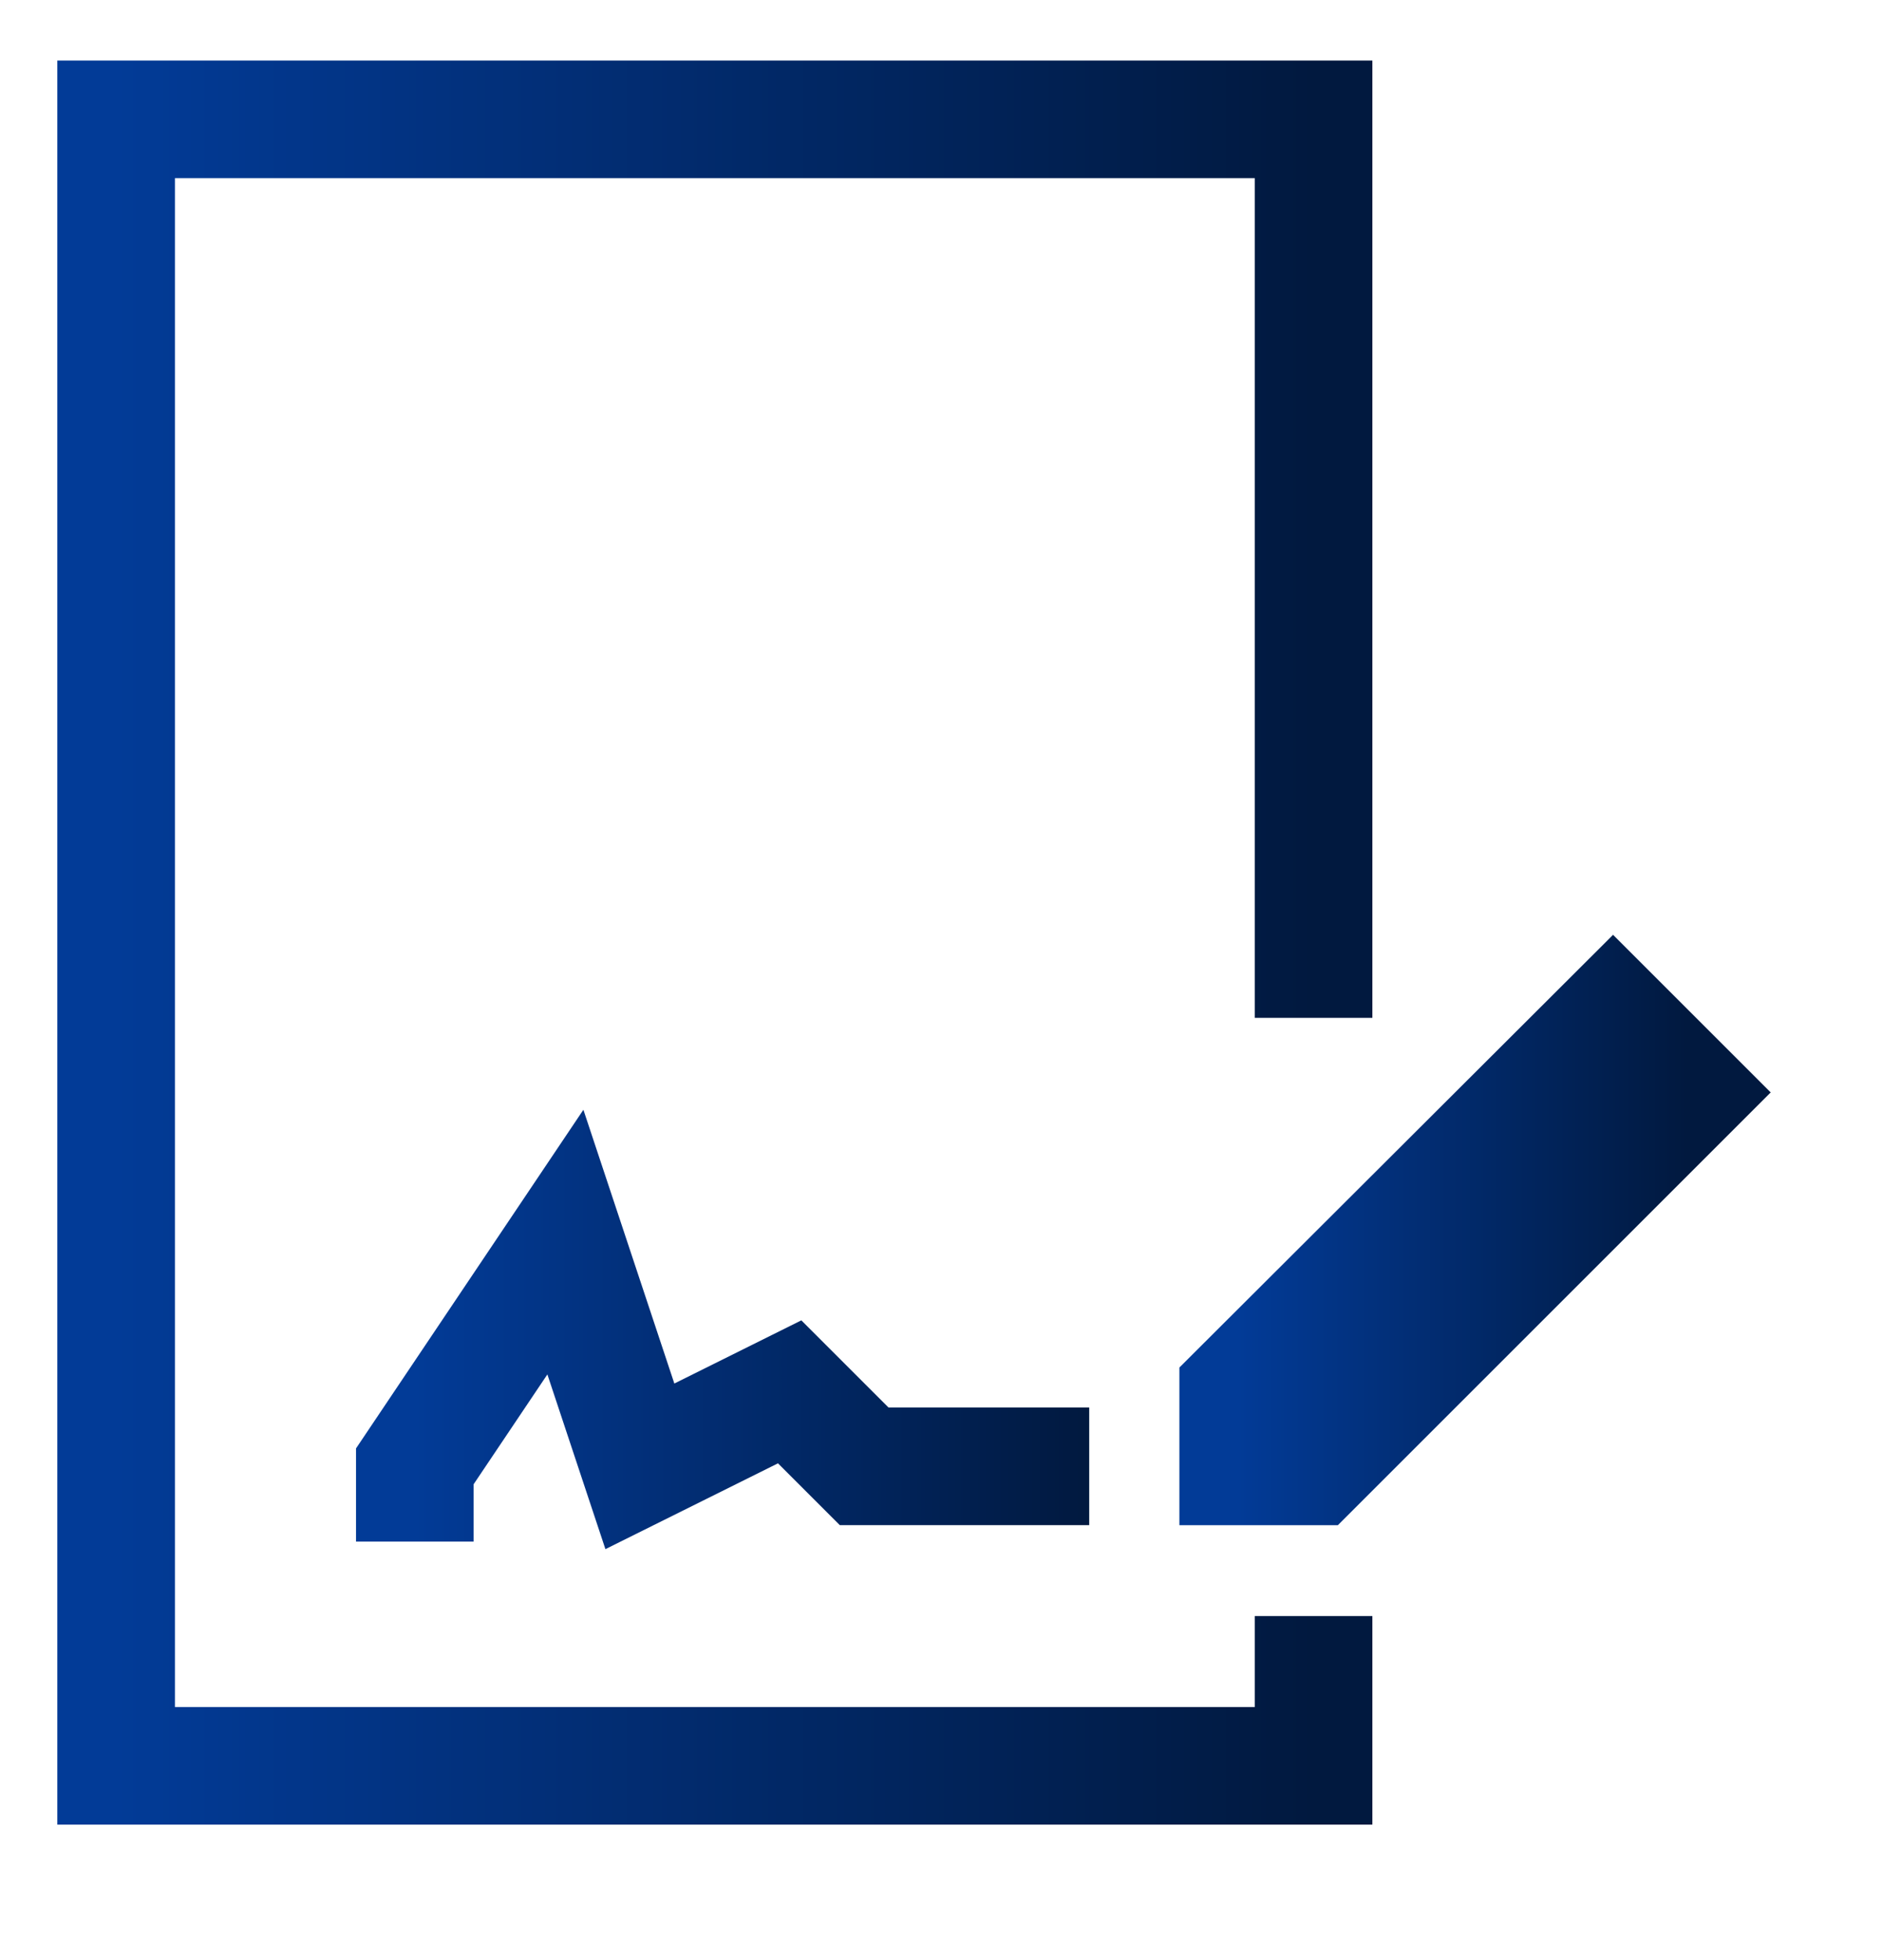 <svg width="24" height="25" viewBox="0 0 24 25" fill="none" xmlns="http://www.w3.org/2000/svg">
<g clip-path="url(#clip0_154_296)">
<path d="M16.751 20.612V22.522H1.481V1.522H16.751V12.982" stroke="url(#paint0_linear_154_296)" stroke-width="1.5" stroke-miterlimit="10"/>
<path d="M5.29 19.662V18.702L7.21 15.842L8.16 18.702L10.07 17.752L11.02 18.702H13.89" stroke="url(#paint1_linear_154_296)" stroke-width="1.5" stroke-miterlimit="10"/>
<path d="M16.75 18.703H15.79V17.753L20.57 12.983L21.52 13.933L16.75 18.703Z" stroke="url(#paint2_linear_154_296)" stroke-width="1.5" stroke-miterlimit="10"/>
</g>
<defs>
<linearGradient id="paint0_linear_154_296" x1="16.751" y1="12.022" x2="1.481" y2="12.022" gradientUnits="userSpaceOnUse">
<stop stop-color="#01193F"/>
<stop offset="1" stop-color="#023B97"/>
</linearGradient>
<linearGradient id="paint1_linear_154_296" x1="13.89" y1="17.752" x2="5.29" y2="17.752" gradientUnits="userSpaceOnUse">
<stop stop-color="#01193F"/>
<stop offset="1" stop-color="#023B97"/>
</linearGradient>
<linearGradient id="paint2_linear_154_296" x1="21.52" y1="15.843" x2="15.79" y2="15.843" gradientUnits="userSpaceOnUse">
<stop stop-color="#01193F"/>
<stop offset="1" stop-color="#023B97"/>
</linearGradient>
<clipPath id="clip0_154_296">
<rect width="24" height="24" fill="white" transform="translate(0 0.022)"/>
</clipPath>
</defs>
</svg>
